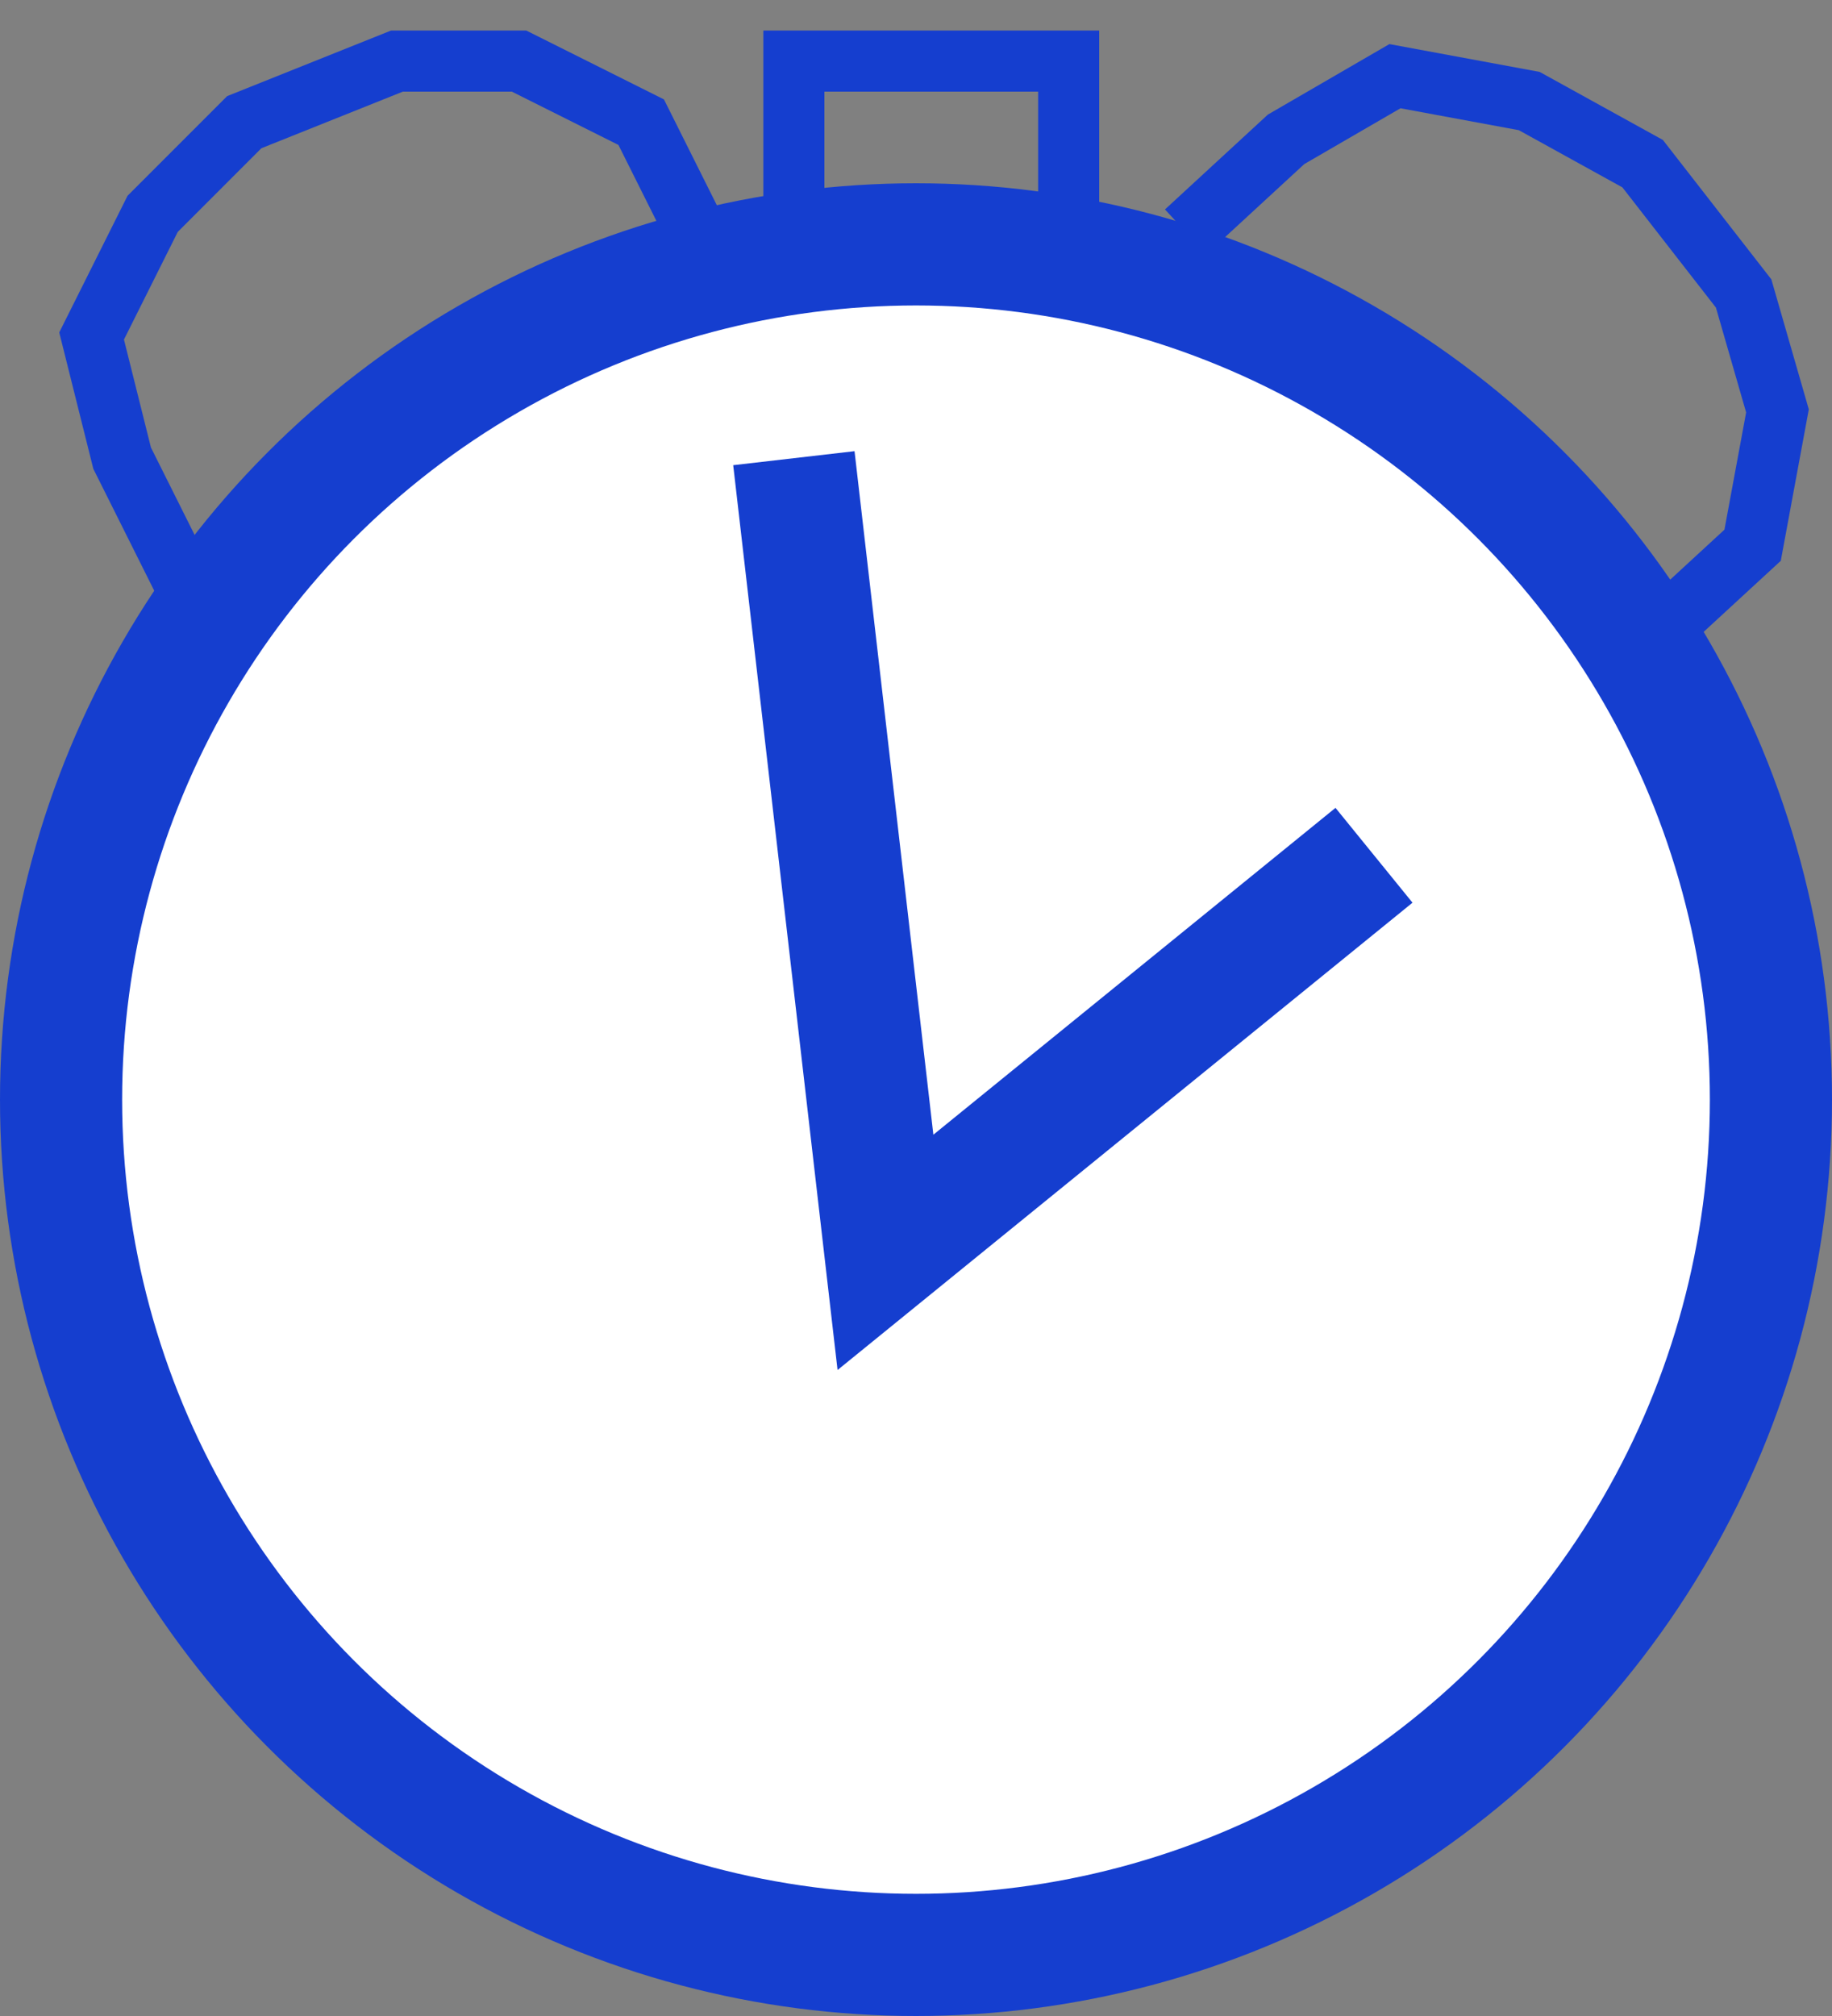 <svg width="30" height="33" viewBox="0 0 30 33" fill="none" xmlns="http://www.w3.org/2000/svg">
<rect x="0" y="0" width="30" height="33" fill="#808080" stroke="none"/>
<circle cx="15" cy="18" r="14" fill="white" stroke="#153ECF" stroke-width="2"/>
<path d="M13 7.5L14.5 20.5L22.5 14" stroke="#153ECF" stroke-width="2"/>
<path d="M11.5 4L10.5 2L8.5 1H6.5L4 2L2.5 3.5L1.5 5.5L2 7.5L3 9.5" stroke="#153ECF"/>
<path d="M27.055 10.44L28.7 8.925L29.107 6.726L28.553 4.804L26.899 2.679L25.042 1.654L22.843 1.247L21.06 2.281L19.416 3.796" stroke="#153ECF"/>
<path d="M13 3.5V1H17.5V3.5" stroke="#153ECF"/>
</svg>
